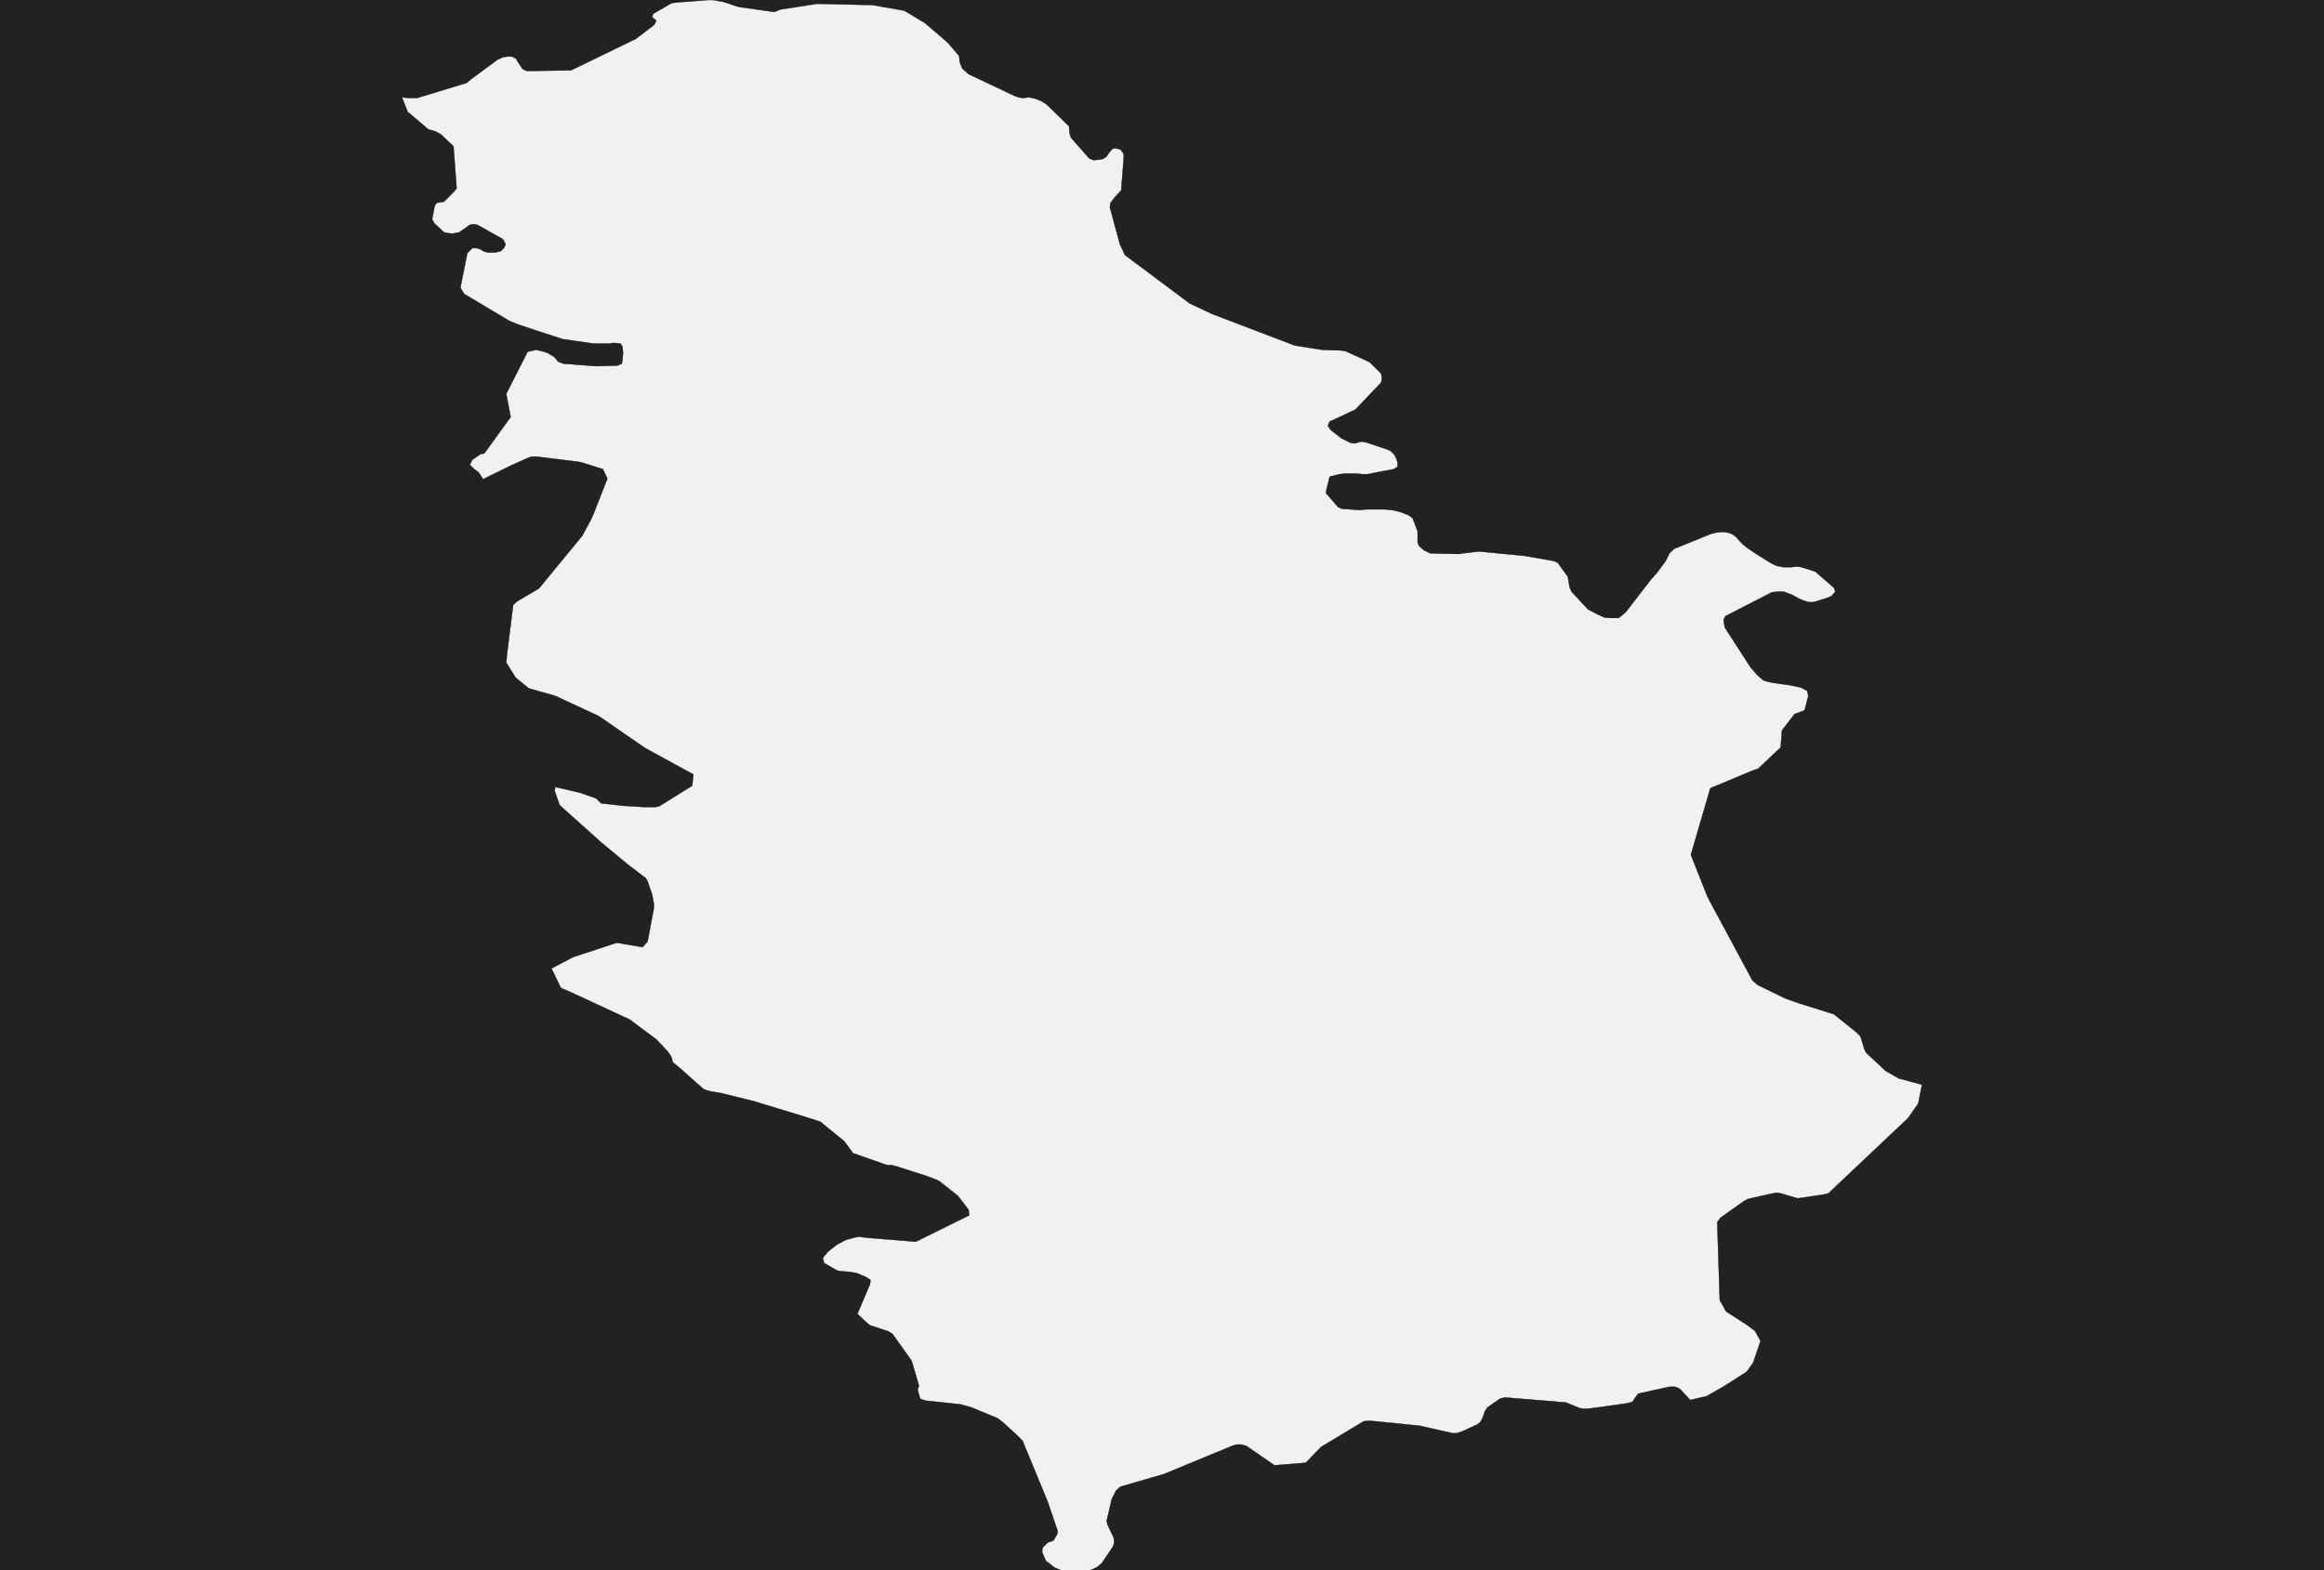 <?xml version="1.0" encoding="UTF-8" standalone="yes"?>
<!DOCTYPE svg PUBLIC "-//W3C//DTD SVG 1.0//EN" "http://www.w3.org/TR/2001/REC-SVG-20010904/DTD/svg10.dtd">
<svg height="250" width="370" xmlns="http://www.w3.org/2000/svg" xmlns:svg="http://www.w3.org/2000/svg" xmlns:xlink="http://www.w3.org/1999/xlink">


<g id="background">
<rect id="" width="370" height="250" fill="#222222"/>
</g>
  <g id="688" style="stroke-miterlimit: 3; fill: #F1F1F1; stroke: #000000; stroke-opacity: 1; stroke-width: 0.05; stroke-linejoin: bevel; stroke-linecap: square">
    <polygon id="Serbia" points="136.5,209.2 138.5,204.5 138.6,203.8 137.8,203.3 136.4,202.7 135.2,202.5 133.8,202.4 133.3,202.3 131.2,201.1 131.0,200.3 131.8,199.3 133.2,198.2 134.7,197.4 136.2,197.0 136.8,196.9 137.5,197.0 138.4,197.1 145.8,197.7 154.3,193.5 154.2,192.6 152.5,190.4 149.6,188.1 149.0,187.8 147.4,187.2 142.7,185.7 141.9,185.5 141.2,185.5 135.8,183.6 134.4,181.7 130.6,178.6 127.8,177.7 119.9,175.3 114.6,174.0 113.3,173.8 112.5,173.6 112.0,173.4 108.4,170.2 107.1,169.1 106.9,168.3 106.3,167.4 104.5,165.5 100.2,162.3 90.7,157.9 89.3,157.3 87.8,154.2 91.2,152.4 98.2,150.1 102.3,150.8 103.1,149.9 104.1,144.6 104.1,143.9 103.8,142.3 103.5,141.5 103.1,140.3 102.8,139.8 102.0,139.2 99.9,137.6 95.8,134.2 89.1,128.2 88.3,125.9 88.4,125.3 92.3,126.2 94.9,127.1 95.7,127.9 99.3,128.3 102.6,128.5 104.3,128.5 104.9,128.4 110.2,125.1 110.4,123.3 109.1,122.6 102.7,119.1 95.3,114.0 88.4,110.8 84.2,109.6 82.1,107.9 80.6,105.5 80.7,104.3 81.7,96.3 82.4,95.7 85.8,93.7 92.7,85.3 94.0,82.9 94.5,81.8 96.7,76.2 96.0,74.7 92.5,73.6 91.9,73.5 85.4,72.7 84.8,72.7 84.3,72.8 81.6,74.0 76.9,76.3 76.2,75.2 75.5,74.7 74.8,74.0 75.2,73.2 76.5,72.3 77.1,72.2 81.3,66.4 80.6,62.7 84.0,56.0 85.4,55.7 86.6,56.0 87.2,56.2 88.2,56.8 88.9,57.6 89.7,57.9 94.9,58.3 98.3,58.2 99.0,57.9 99.1,57.3 99.2,56.1 99.1,55.2 98.8,54.7 97.7,54.6 97.1,54.7 95.2,54.7 94.5,54.7 93.1,54.5 91.0,54.2 89.6,54.0 85.6,52.7 82.6,51.7 81.1,51.1 73.9,46.8 73.3,45.8 74.4,40.3 75.2,39.5 75.8,39.5 76.3,39.6 77.0,40.0 77.6,40.2 78.8,40.2 79.7,40.0 80.3,39.4 80.5,38.9 80.1,38.1 76.0,35.8 75.4,35.7 74.8,35.8 73.1,37.0 72.0,37.2 71.2,37.1 70.7,37.0 69.1,35.5 68.8,34.9 69.2,32.8 69.5,32.3 70.7,32.1 72.3,30.5 72.7,30.0 72.2,23.3 70.2,21.4 69.3,20.9 68.2,20.6 64.9,17.8 64.0,15.5 65.1,15.6 66.4,15.6 74.3,13.2 75.0,12.6 79.2,9.5 80.1,9.1 80.8,9.0 81.5,9.0 82.1,9.3 83.2,11.0 83.9,11.3 90.9,11.2 101.2,6.2 104.1,4.0 104.5,3.3 103.8,2.7 104.0,2.2 106.9,0.5 107.6,0.4 112.7,0.0 113.5,0.0 115.2,0.3 117.6,1.1 123.3,1.9 124.3,1.5 130.1,0.6 138.9,0.8 144.0,1.7 147.3,3.7 150.1,6.1 150.9,6.8 152.7,8.9 152.8,9.9 153.2,10.9 154.2,11.8 161.6,15.3 162.2,15.5 162.8,15.6 163.9,15.5 164.8,15.7 165.8,16.1 166.6,16.6 170.2,20.1 170.3,21.3 170.5,21.9 173.4,25.2 174.1,25.5 175.1,25.4 175.6,25.3 176.2,24.9 176.5,24.4 177.1,23.7 177.6,23.6 178.4,23.8 178.9,24.5 178.9,25.3 178.5,30.3 177.5,31.4 176.8,32.3 176.7,33.0 178.3,38.9 179.1,40.6 189.4,48.3 193.0,50.0 205.6,54.8 206.1,55.0 210.5,55.7 213.6,55.8 214.2,55.9 217.5,57.4 218.1,57.7 219.9,59.5 220.0,60.2 219.9,60.9 215.8,65.2 212.2,66.9 211.7,67.1 211.4,67.8 211.9,68.5 213.6,69.8 215.0,70.5 215.7,70.6 216.7,70.3 217.4,70.4 220.7,71.5 221.4,71.8 222.0,72.4 222.3,73.0 222.5,73.6 222.5,74.3 221.9,74.7 219.2,75.2 217.8,75.5 216.9,75.5 215.9,75.4 214.2,75.4 213.3,75.5 211.7,75.9 211.2,77.9 211.1,78.5 213.0,80.7 213.6,81.0 216.4,81.2 217.6,81.1 220.5,81.1 221.6,81.2 222.9,81.5 224.2,82.0 224.9,82.5 225.7,84.6 225.7,85.8 225.7,86.3 225.9,86.9 226.7,87.6 227.7,88.1 232.3,88.2 232.9,88.1 235.5,87.8 242.7,88.5 247.3,89.3 248.0,89.6 249.6,91.8 249.9,93.5 250.2,94.2 252.8,97.0 254.1,97.7 255.4,98.3 256.4,98.4 257.7,98.4 258.8,97.5 262.9,92.2 263.8,91.2 265.2,89.3 265.5,88.7 265.8,88.1 266.5,87.4 272.4,85.0 273.2,84.8 274.4,84.7 275.1,84.8 275.7,85.0 276.3,85.4 277.3,86.5 278.0,87.1 279.3,88.0 281.2,89.2 282.2,89.8 282.9,90.1 283.9,90.3 285.2,90.3 286.1,90.2 286.8,90.3 289.0,91.0 292.0,93.6 292.2,94.2 291.6,94.9 290.9,95.2 289.0,95.8 288.4,95.9 287.7,95.8 287.1,95.6 286.6,95.4 285.3,94.7 284.5,94.4 283.9,94.2 283.2,94.2 282.1,94.3 274.7,98.1 274.4,98.7 274.6,99.9 278.6,106.1 279.0,106.6 279.7,107.4 280.7,108.3 281.3,108.5 282.2,108.7 283.6,108.9 285.0,109.1 286.0,109.3 286.8,109.5 287.7,110.0 287.9,110.8 287.3,113.1 285.7,113.7 283.7,116.3 283.5,119.0 279.9,122.4 279.0,122.7 272.3,125.5 269.2,136.1 271.5,141.9 271.9,142.9 279.0,156.1 279.8,156.8 284.3,159.0 286.6,159.8 289.5,160.7 292.0,161.5 295.6,164.4 296.2,165.0 296.8,167.0 297.1,167.6 300.2,170.5 302.3,171.7 306.0,172.7 305.4,175.7 303.8,178.0 291.1,190.0 290.3,190.2 286.2,190.8 283.5,190.0 282.9,189.9 281.8,190.1 278.3,190.9 277.7,191.2 273.9,193.9 273.4,194.6 273.8,207.0 274.8,208.8 278.2,211.0 279.4,211.9 280.3,213.5 279.1,217.0 278.1,218.4 274.5,220.7 271.7,222.3 269.1,222.9 267.4,221.1 266.7,220.8 265.8,220.8 260.8,221.9 260.3,222.6 259.9,223.2 259.2,223.4 258.6,223.5 252.8,224.3 252.1,224.3 251.5,224.2 249.3,223.3 239.6,222.5 238.8,222.7 236.8,224.1 236.4,224.7 236.1,225.6 235.7,226.4 235.2,226.8 232.8,227.9 231.9,228.2 231.3,228.2 229.5,227.8 226.0,227.0 218.0,226.2 217.1,226.3 210.3,230.4 207.9,232.9 202.9,233.3 198.4,230.2 197.6,230.0 196.9,230.0 196.2,230.2 185.3,234.7 179.1,236.5 178.4,236.7 177.7,237.3 177.0,238.7 176.2,242.1 176.3,242.7 177.3,244.8 177.4,245.7 177.1,246.4 175.4,248.9 174.7,249.5 173.6,250.0 173.0,250.0 168.9,250.0 167.9,249.6 167.4,249.2 166.5,248.5 165.9,247.1 166.0,246.4 166.8,245.6 167.7,245.3 168.3,244.3 168.4,243.8 166.8,239.1 162.8,229.4 161.8,228.4 159.6,226.4 158.8,225.8 154.7,224.1 152.9,223.6 147.3,223.0 146.5,222.7 146.1,221.3 146.3,220.6 145.3,217.2 145.1,216.6 142.1,212.4 141.5,212.0 138.5,211.0 138.0,210.6 136.5,209.2 " />
  </g>
</svg>